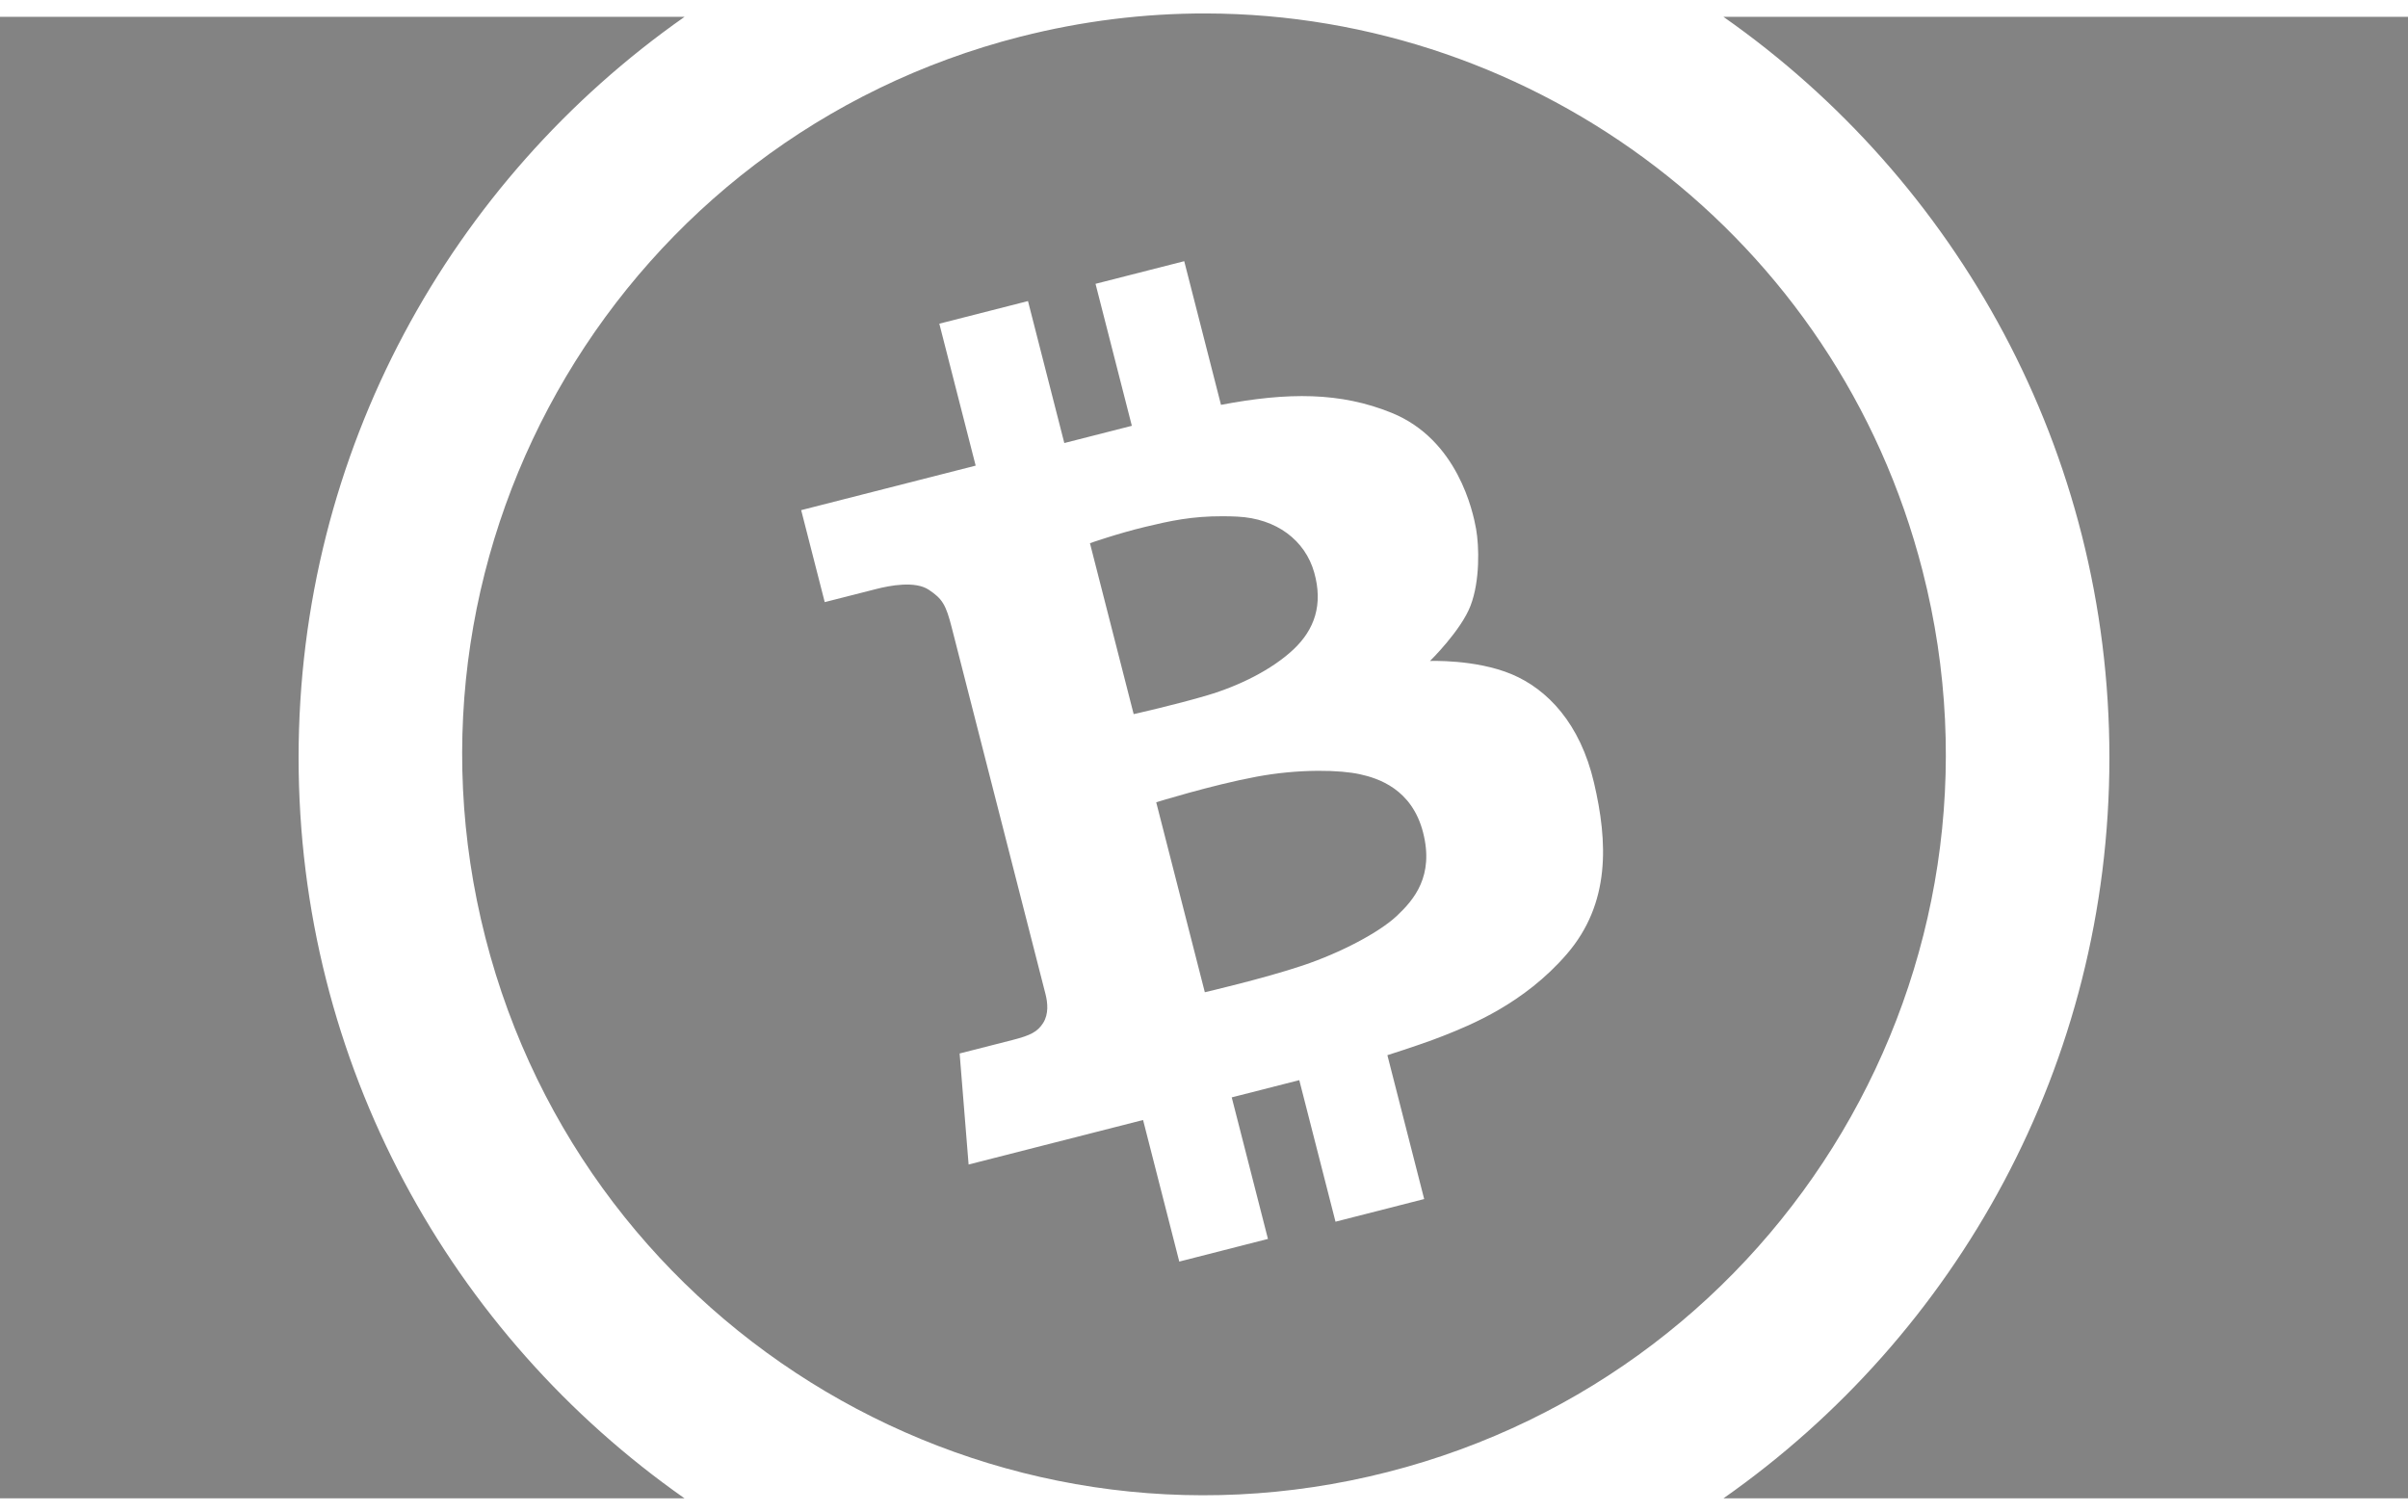 <svg width="172" height="108" viewBox="0 0 172 108" fill="none" xmlns="http://www.w3.org/2000/svg">
<path d="M86.126 0.961C81.756 0.953 77.314 1.491 72.885 2.621V2.619C44.539 9.856 27.43 38.676 34.673 66.992C41.916 95.307 70.768 112.397 99.115 105.161C127.463 97.927 144.57 69.106 137.328 40.791C131.216 16.9 109.722 1 86.126 0.961V0.961ZM0 1.203V107.04H48.896C32.226 95.356 21.328 76.01 21.328 54.122C21.328 32.235 32.225 12.889 48.896 1.203H0V1.203ZM123.104 1.203C139.774 12.889 150.672 32.235 150.672 54.122C150.672 76.01 139.775 95.356 123.104 107.04H172V1.203H123.104ZM84.588 18.659L87.214 28.922C92.01 28.009 95.755 28.011 99.403 29.493C104.119 31.407 105.212 36.546 105.434 37.781C105.655 39.016 105.72 41.489 105.04 43.267C104.361 45.048 102.142 47.221 102.142 47.221C102.142 47.221 105.384 47.086 107.964 48.161C110.538 49.237 112.873 51.695 113.857 55.917C114.844 60.137 115.05 64.525 111.914 68.161C108.854 71.706 105.009 73.237 103.202 73.957L103.067 74.01C102.206 74.354 100.712 74.868 99.099 75.381L101.727 85.659L95.393 87.277L92.806 77.165L87.981 78.396L90.568 88.508L84.234 90.126L81.648 80.012L69.186 83.192L68.545 75.26L72.333 74.294C73.606 73.967 74.108 73.715 74.512 73.078C74.915 72.438 74.837 71.639 74.678 71.016L67.982 44.835C67.563 43.194 67.316 42.785 66.346 42.135C65.374 41.484 63.57 41.825 62.57 42.083L58.909 43.015L57.227 36.444L69.69 33.264L67.094 23.124L73.428 21.508L76.022 31.65L80.846 30.419L78.252 20.276L84.588 18.659V18.659ZM87.366 36.88C85.12 36.87 83.555 37.218 81.812 37.636C79.822 38.113 77.853 38.805 77.853 38.805L80.976 51.016C80.976 51.016 83.96 50.349 86.246 49.67C88.532 48.992 90.854 47.835 92.378 46.406C93.905 44.976 94.518 43.181 93.87 40.89C93.219 38.599 91.183 37.041 88.374 36.906C88.038 36.89 87.702 36.881 87.366 36.88V36.88ZM94.129 55.066C92.661 55.077 91.196 55.218 89.752 55.486C86.56 56.081 82.587 57.314 82.587 57.314L86.059 70.885C86.059 70.885 90.286 69.903 93.044 68.977C95.803 68.052 98.522 66.603 99.769 65.434C101.014 64.265 102.443 62.576 101.649 59.473C100.855 56.368 98.451 55.596 97.116 55.307C96.448 55.162 95.405 55.058 94.129 55.066V55.066Z" fill="#838383"/>
</svg>
